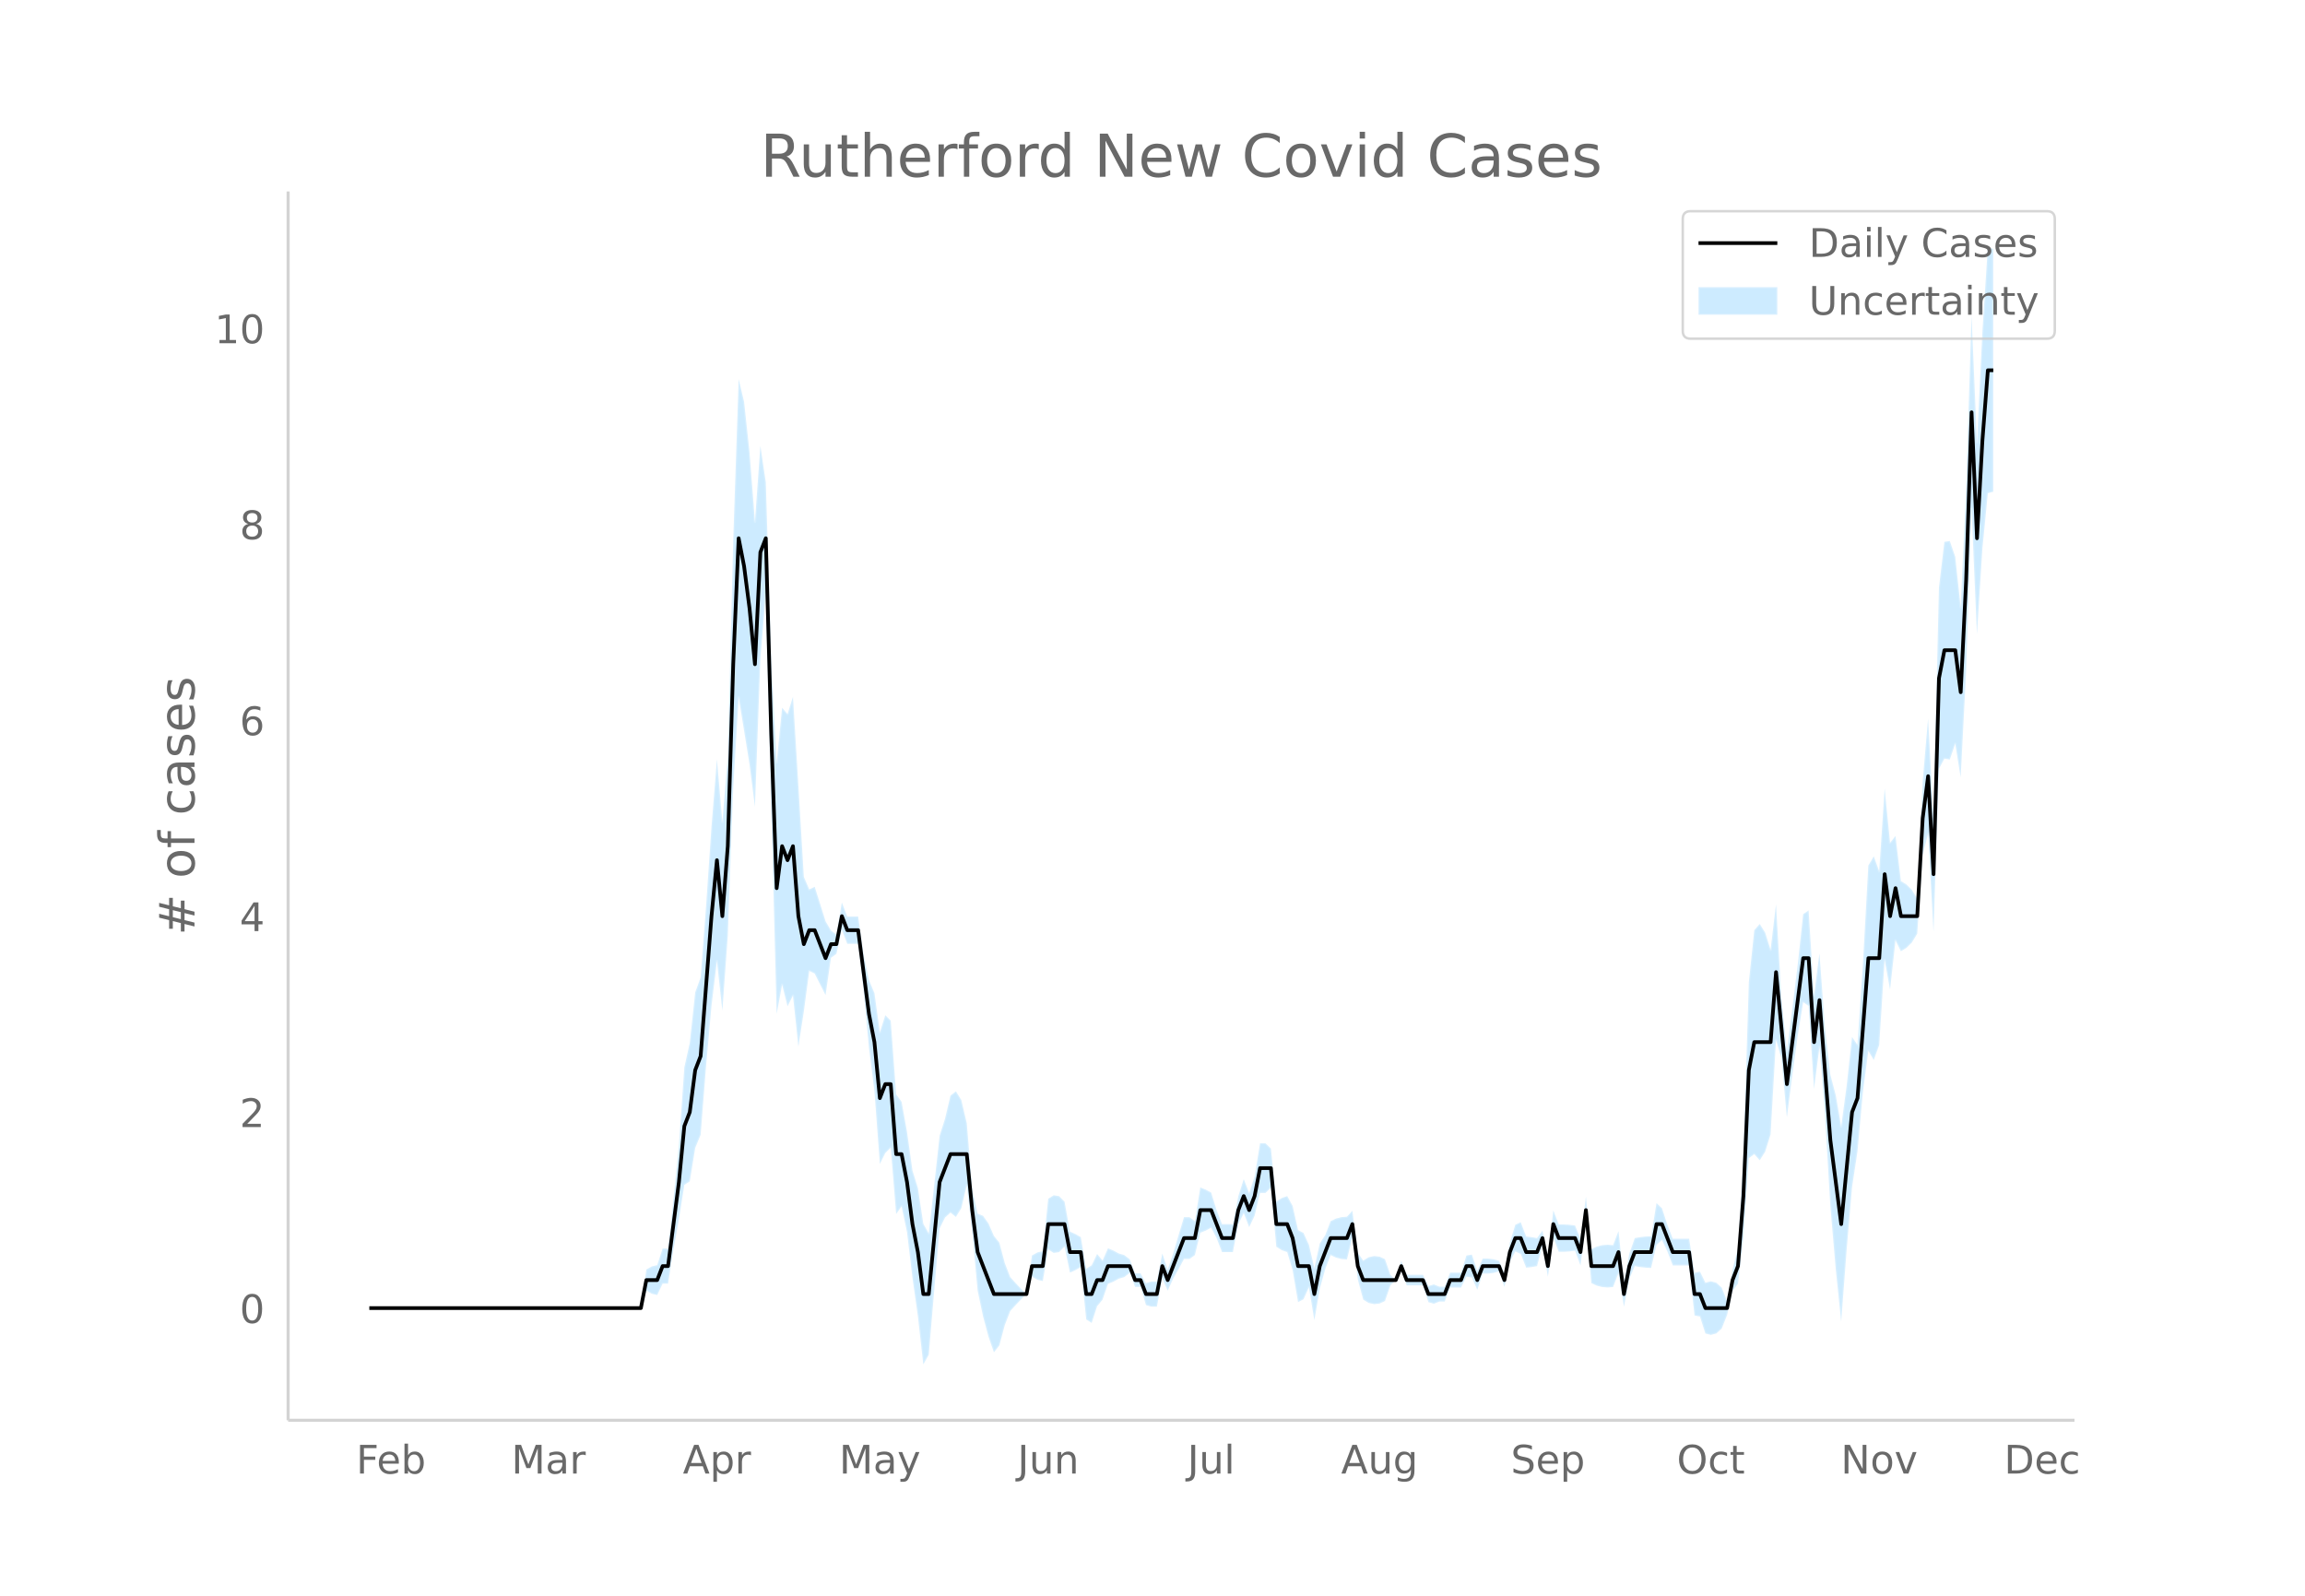 <svg height="864" viewBox="0 0 936 648" width="1248" xmlns="http://www.w3.org/2000/svg" xmlns:xlink="http://www.w3.org/1999/xlink"><defs><style>*{stroke-linecap:butt;stroke-linejoin:round}</style></defs><g id="figure_1"><path d="M0 648h936V0H0z" fill="#fff" id="patch_1"/><g id="axes_1"><path d="M117 576.72h725.4V77.76H117z" fill="none" id="patch_2"/><g id="PolyCollection_1"><defs><path d="M152.178-116.83H260.25l2.206-7.07 2.205 1.25 2.206.529 2.206-4.635h2.205l2.206-13.874 2.205-12.163 2.206-14.068 2.205-1.422 2.206-13.573 2.205-5.32 2.206-27.942 2.205-24.484 2.206-18.159 2.205 20.116 2.206-30.375 2.205-59.987 2.206-36.79 2.206 13.475 2.205 13.67 2.206 17.227 2.205-60.111 2.206-26.232 2.205 87.134 2.206 83.34 2.205-11.887 2.206 8.799 2.205-4.35 2.206 20.67 2.205-14.202 2.206-16.479 2.205 1.08 2.206 4.417 2.206 4.31 2.205-15.124 2.206-1.625 2.205-9.742 2.206 5.683h4.411l2.205 18.737 2.206 23.63 2.205 17.44 2.206 29.597 2.205-4.447 2.206-2.204 2.205 26.945 2.206-3.074 2.206 10.479 2.205 18.476 2.206 15.617 2.205 19.588 2.206-3.903 2.205-25.939 2.206-25.33 2.205-4.46 2.206-1.998 2.205 1.748 2.206-3.566 2.205-9.355 2.206 18.83 2.205 24.008 2.206 10.462 2.206 8.236 2.205 6.344 2.206-2.766 2.205-8.277 2.206-5.682 2.205-2.434 2.206-2.323 2.205-2.149 2.206-7.07 2.205 1.25 2.206.53 2.205-12.826 2.206 1.399 2.205-.334 2.206-2.253 2.206 10.573 2.205-.982 2.206-1.262 2.205 21.278 2.206 1.398 2.205-6.787 2.206-2.656 2.205-6.393 2.206-.908 2.205-1.21 2.206-.642 2.205-1.699 2.206 5.684h2.205l2.206 7.382 2.206.642h2.205l2.206-11.367 2.205 4.866 2.206-4.866 2.205-3.892 2.206-4.087h2.205l2.206-1.597 2.205-9.075 2.206-.878 2.205-1.195 2.206 4.242 2.206 5.684h4.411l2.205-11.367 2.206-4.462 2.205 5.684 2.206-4.648 2.205-9.233h2.206l2.205-2.134 2.206 23.991 2.205 1.399 2.206.77 2.205 7.384 2.206 12.923 2.206-1.15 2.205-4.88 2.206 13.371 2.205-12.766 2.206-7.976 2.205-5.684 2.206 1.036 2.205.561 2.206.18 2.205-8.96 2.206 17.051 2.205 8.22 2.206 1.34 2.205.484 2.206-.24 2.206-1.023 2.205-6.355 2.206-2.148 2.205-3.536 2.206 5.684h6.616l2.206 6.817 2.205.64 2.206-.884h2.205l2.206-5.683h4.411l2.206-4.426 2.205.345 2.206 4.965 2.205-6.568h2.206l2.205-.265 2.206-.625 2.205 6.309 2.206-10.219 2.205-4.2 2.206 1.04 2.205 5.562 2.206-.248 2.205-.392 2.206-8.33 2.206 12.626 2.205-15.8 2.206 5.683h2.205l2.206-.14 2.205-.293 2.206 5.977 2.205-17.052 2.206 24.235 2.205 1.036 2.206.56 2.205.18 2.206-.18 2.205-5.683 2.206 13.662 2.206-11.367 2.205-5.114 2.206.392 2.205.248 2.206.121 2.205-9.31 2.206-2.057 2.205 4.645 2.206 5.684h6.616l2.206 20.326 2.205.433 2.206 6.872 2.206.58 2.205-.58 2.206-1.983 2.205-5.547 2.206-9.668 2.205-3.031 2.206-18.674 2.205-32.27 2.206-1.65 2.205 2.502 2.206-3.477 2.205-7.02 2.206-38.355 2.205 7.411 2.206 23.993 2.206-17.052 2.205-16.06 2.206-13.627 2.205 1.486 2.206 33.701 2.205-17.051 2.206 27.03 2.205 37.436 2.206 25.77 2.205 21.342 2.206-29.066 2.205-25.508 2.206-14.566 2.205-24.056 2.206-16.786 2.206 3.74 2.205-6.104 2.206-34.564 2.205 12.05 2.206-19.966 2.205 4.423 2.206-1.36 2.205-2.149 2.206-3.616 2.205-31.976 2.206-8.617 2.205 39.72 2.206-66.082 2.205-4.135 2.206.33 2.206-6.39 2.205 13.614 2.206-42.77 2.205-66.212 2.206 50.957 2.205-34.785 2.206-22.524 2.205-.62v-98.6h0l-2.205-.621-2.206 34.313-2.205 44.788-2.206-51.35-2.205 70.196-2.206 48.171-2.205-20.489-2.206-6.39-2.206.33-2.205 18.6-2.206 93.063-2.205-39.852-2.206 25.485-2.205 47.596-2.206-3.616-2.205-2.149-2.206-1.36-2.205-18.312-2.206 2.77-2.205-22.054-2.206 33.641-2.205-6.103-2.206 3.74-2.206 40.05-2.205 32.781-2.206-3.198-2.205 19.961-2.206 16.404-2.205-12.76-2.206-8.332-2.205-19.401-2.206-29.808-2.205 17.052-2.206-34.504-2.205 1.486-2.206 20.475-2.205 18.042-2.206 17.052-2.206-21.478-2.205-38.058-2.206 18.48-2.205-7.018-2.206-3.477-2.205 2.503-2.206 21.083-2.205 70.038-2.206 38.163-2.205 8.337-2.206 13.066-2.205-5.547-2.206-1.983-2.205-.58-2.206.58-2.206-4.495-2.205.432-2.206-13.775h-6.616l-2.206-5.684-2.205-6.722-2.206-2.058-2.205 13.425-2.206.121-2.205.248-2.206.392-2.205 6.254-2.206 11.368-2.206-20.44-2.205 5.683-2.206-.18-2.205.18-2.206.561-2.205 1.036-2.206-21.235-2.205 17.05-2.206-5.39-2.205-.293-2.206-.14h-2.205l-2.206-5.684-2.205 18.301-2.206-10.109-2.206 3.038-2.205-.392-2.206-.248-2.205-5.804-2.206 1.038-2.205 7.168-2.206 12.516-2.205-5.058-2.206-.625-2.205-.265h-2.206l-2.205 4.8-2.206-6.403-2.205.344-2.206 6.943h-4.411l-2.206 5.683h-2.205l-2.206-.884-2.205.64-2.206-4.55h-6.616l-2.206-5.683-2.205 7.832-2.206-2.149-2.205-6.354-2.206-1.024-2.206-.24-2.205.485-2.206 1.34-2.205-3.148-2.206-17.052-2.205 2.408-2.206.18-2.205.56-2.206 1.037-2.205 5.684-2.206 3.39-2.205 9.97-2.206-9.364-2.205-4.88-2.206-1.15-2.206-9.812-2.205-3.984-2.206.77-2.205 1.4-2.206-21.479-2.205-2.134h-2.206l-2.205 13.502-2.206 6.72-2.205-5.684-2.206 6.905-2.205 11.368h-4.411l-2.206-5.684-2.206-7.125-2.205-1.195-2.206-.878-2.205 13.66-2.206-1.598h-2.205l-2.206 7.282-2.205 7.475-2.206 6.501-2.205-6.5-2.206 11.367h-2.205l-2.206.641-2.206-3.985h-2.205l-2.206-5.683-2.205-1.699-2.206-.642-2.205-1.21-2.206-.908-2.205 4.974-2.206-2.655-2.205 4.58-2.206 1.398-2.205-12.825-2.206-1.261-2.205-.983-2.206-12.161-2.206-2.254-2.205-.333-2.206 1.398-2.205 21.278-2.206.53-2.205 1.25-2.206 15.663-2.205-2.148-2.206-2.324-2.205-2.433-2.206-5.682-2.205-8.278-2.206-2.765-2.205-5.024-2.206-3.13-2.206-.906-2.205-10.094-2.206-26.64-2.205-9.356-2.206-3.566-2.205 1.749-2.206 9.368-2.205 6.909-2.206 20.139-2.205 19.531-2.206-3.903-2.205-14.514-2.206-7.118-2.205-15.627-2.206-12.255-2.206-3.074-2.205-29.893-2.206-2.204-2.205 6.92-2.206-15.872-2.205-5.295-2.206-10.472-2.205-15.366h-4.411l-2.206-5.684-2.205 12.992-2.206-1.624-2.205-3.756-2.206-7.058-2.206-6.951-2.205 1.08-2.206-5.111-2.205-36.938-2.206-36.166-2.205 7.017-2.206-2.568-2.205 22.214-2.206-41.701-2.205-72.01-2.206-14.865-2.205 30.828-2.206-28.242-2.205-20.433-2.206-9.26-2.206 65.518-2.205 87.79-2.206 26.462-2.205-25.354-2.206 27.31-2.205 32.354-2.206 28.896-2.205 6.047-2.206 20.529-2.205 9.945-2.206 31.402-2.205 21.94-2.206 20.228h-2.205l-2.206 6.733-2.206.529-2.205 1.25-2.206 15.664H152.178z" id="mdebf0be043" stroke="#fff" stroke-opacity=".2"/></defs><g clip-path="url(#p4ab76dd199)"><use xlink:href="#mdebf0be043" y="648" fill="#089fff" fill-opacity=".2" stroke="#fff" stroke-opacity=".2"/></g></g><path clip-path="url(#p4ab76dd199)" d="M149.973 531.17h110.276l2.206-11.367h4.411l2.206-5.684h2.205l4.411-34.102 2.206-22.735 2.205-5.684 2.206-17.051 2.205-5.684 4.411-56.837 2.206-22.735 2.205 22.735 2.206-28.419 2.205-73.888 2.206-51.154 2.206 11.368 2.205 17.051 2.206 22.735 2.205-45.47 2.206-5.684 2.205 79.572 2.206 62.521 2.205-17.05 2.206 5.683 2.205-5.684 2.206 28.419 2.205 11.367 2.206-5.683h2.205l4.412 11.367 2.205-5.684h2.206l2.205-11.367 2.206 5.684h4.41l4.412 34.102 2.205 11.367 2.206 22.735 2.205-5.683h2.206l2.205 28.418h2.206l2.206 11.368 2.205 17.05 2.206 11.368 2.205 17.051h2.206l4.41-45.47 4.412-11.367h6.616l2.206 22.735 2.205 17.051 6.617 17.051h13.233l2.206-11.367h4.41l2.206-17.051h6.617l2.206 11.367h4.41l2.206 17.051h2.206l2.205-5.683h2.206l2.205-5.684h8.822l2.206 5.684h2.205l2.206 5.683h4.411l2.206-11.367 2.205 5.684 6.617-17.052h4.41l2.206-11.367h4.411l4.412 11.367h4.41l2.206-11.367 2.206-5.684 2.205 5.684 2.206-5.684 2.205-11.367h4.411l2.206 22.735h4.41l2.206 5.683 2.206 11.368h4.411l2.206 11.367 2.205-11.367 4.411-11.368h6.617l2.205-5.683 2.206 17.05 2.205 5.685h13.234l2.205-5.684 2.206 5.684h6.616l2.206 5.683h6.616l2.206-5.683h4.411l2.206-5.684h2.205l2.206 5.684 2.205-5.684h6.617l2.205 5.684 2.206-11.368 2.205-5.684h2.206l2.205 5.684h4.411l2.206-5.684 2.206 11.368 2.205-17.051 2.206 5.683h6.616l2.206 5.684 2.205-17.051 2.206 22.735h8.822l2.205-5.684 2.206 17.051 2.206-11.367 2.205-5.684h6.617l2.205-11.367h2.206l4.41 11.367h6.617l2.206 17.051h2.205l2.206 5.684h8.822l2.206-11.367 2.205-5.684 2.206-28.419 2.205-51.153 2.206-11.368H719l2.206-28.418 4.411 45.47 6.617-51.154h2.205l2.206 34.102 2.205-17.05 4.411 56.836 4.411 34.103 4.411-45.47 2.206-5.684 4.411-56.837h4.411l2.206-34.102 2.205 17.05 2.206-11.367 2.205 11.368h6.617l2.205-39.786 2.206-17.051 2.205 39.786 2.206-79.572 2.205-11.368h4.412l2.205 17.051 2.206-45.47 2.205-68.204 2.206 51.153 2.205-39.786 2.206-28.418h2.205" fill="none" stroke="#000" stroke-linecap="round" stroke-width="1.5" id="line2d_1"/><path d="M117 576.72V77.76" fill="none" stroke="#d3d3d3" stroke-linecap="square" stroke-width="1.25" id="patch_3"/><path d="M117 576.72h725.4" fill="none" stroke="#d3d3d3" stroke-linecap="square" stroke-width="1.25" id="patch_4"/><g id="matplotlib.axis_1"><g id="xtick_1"><g transform="matrix(.16 0 0 -.16 144.632 598.378)" fill="#696969" id="text_1"><defs><path d="M9.813 72.906h41.89v-8.312H19.672V43.109h28.906v-8.297H19.672V0h-9.86z" id="DejaVuSans-70"/><path d="M56.203 29.594v-4.39H14.891q.593-9.282 5.593-14.142 5-4.859 13.938-4.859 5.172 0 10.031 1.266 4.86 1.265 9.656 3.812v-8.5Q49.266.734 44.187-.344 39.11-1.422 33.892-1.422q-13.094 0-20.735 7.61-7.64 7.625-7.64 20.625 0 13.421 7.25 21.296Q20.016 56 32.328 56q11.031 0 17.453-7.11 6.422-7.093 6.422-19.296zm-8.984 2.64q-.094 7.36-4.125 11.75-4.032 4.407-10.672 4.407-7.516 0-12.031-4.25-4.516-4.25-5.203-11.97z" id="DejaVuSans-101"/><path d="M48.688 27.297q0 9.906-4.079 15.547-4.078 5.64-11.203 5.64-7.14 0-11.218-5.64-4.079-5.64-4.079-15.547 0-9.906 4.078-15.547 4.079-5.64 11.22-5.64 7.124 0 11.202 5.64t4.078 15.547zM18.108 46.39q2.844 4.875 7.157 7.234Q29.594 56 35.594 56q9.968 0 16.187-7.906 6.235-7.907 6.235-20.797T51.78 6.484q-6.218-7.906-16.187-7.906-6 0-10.328 2.375-4.313 2.375-7.157 7.25V0H9.08v75.984h9.03z" id="DejaVuSans-98"/></defs><use xlink:href="#DejaVuSans-70"/><use x="52.02" xlink:href="#DejaVuSans-101"/><use x="113.543" xlink:href="#DejaVuSans-98"/></g></g><g id="xtick_2"><g transform="matrix(.16 0 0 -.16 207.662 598.378)" fill="#696969" id="text_2"><defs><path d="M9.813 72.906h14.703l18.593-49.61 18.703 49.61h14.704V0H66.89v64.016l-18.797-50h-9.907l-18.796 50V0H9.813z" id="DejaVuSans-77"/><path d="M34.281 27.484q-10.89 0-15.093-2.484-4.204-2.484-4.204-8.5 0-4.781 3.157-7.594 3.156-2.797 8.562-2.797 7.485 0 12 5.297 4.516 5.297 4.516 14.078v2zm17.922 3.72V0H43.22v8.297Q40.14 3.328 35.547.953q-4.594-2.375-11.234-2.375-8.391 0-13.36 4.719Q6 8.016 6 15.922q0 9.219 6.172 13.906 6.187 4.688 18.437 4.688h12.61v.89q0 6.203-4.078 9.594-4.078 3.39-11.453 3.39-4.688 0-9.141-1.124-4.438-1.125-8.531-3.375v8.312q4.921 1.906 9.562 2.844 4.64.953 9.031.953 11.875 0 17.735-6.156 5.86-6.14 5.86-18.64z" id="DejaVuSans-97"/><path d="M41.11 46.297q-1.516.875-3.297 1.281Q36.03 48 33.89 48q-7.625 0-11.703-4.953-4.079-4.953-4.079-14.234V0H9.08v54.688h9.03v-8.5q2.844 4.984 7.375 7.39Q30.031 56 36.531 56q.922 0 2.047-.125 1.125-.11 2.484-.36z" id="DejaVuSans-114"/></defs><use xlink:href="#DejaVuSans-77"/><use x="86.279" xlink:href="#DejaVuSans-97"/><use x="147.559" xlink:href="#DejaVuSans-114"/></g></g><g id="xtick_3"><g transform="matrix(.16 0 0 -.16 277.287 598.378)" fill="#696969" id="text_3"><defs><path d="M34.188 63.188L20.797 26.906h26.812zm-5.579 9.718h11.188L67.578 0h-10.25l-6.64 18.703h-32.86L11.188 0H.78z" id="DejaVuSans-65"/><path d="M18.11 8.203v-29H9.077v75.484h9.031v-8.296q2.844 4.875 7.157 7.234Q29.594 56 35.594 56q9.968 0 16.187-7.906 6.235-7.907 6.235-20.797T51.78 6.484q-6.218-7.906-16.187-7.906-6 0-10.328 2.375-4.313 2.375-7.157 7.25zm30.578 19.094q0 9.906-4.079 15.547-4.078 5.64-11.203 5.64-7.14 0-11.218-5.64-4.079-5.64-4.079-15.547 0-9.906 4.078-15.547 4.079-5.64 11.22-5.64 7.124 0 11.202 5.64t4.078 15.547z" id="DejaVuSans-112"/></defs><use xlink:href="#DejaVuSans-65"/><use x="68.408" xlink:href="#DejaVuSans-112"/><use x="131.885" xlink:href="#DejaVuSans-114"/></g></g><g id="xtick_4"><g transform="matrix(.16 0 0 -.16 340.753 598.378)" fill="#696969" id="text_4"><defs><path d="M32.172-5.078q-3.797-9.766-7.422-12.735-3.61-2.984-9.656-2.984H7.906v7.516h5.282q3.703 0 5.75 1.765Q21-9.766 23.483-3.219l1.61 4.094-22.11 53.813H12.5l17.094-42.766 17.093 42.766h9.516z" id="DejaVuSans-121"/></defs><use xlink:href="#DejaVuSans-77"/><use x="86.279" xlink:href="#DejaVuSans-97"/><use x="147.559" xlink:href="#DejaVuSans-121"/></g></g><g id="xtick_5"><g transform="matrix(.16 0 0 -.16 413.164 598.378)" fill="#696969" id="text_5"><defs><path d="M9.813 72.906h9.859V5.078q0-13.187-5-19.14-5-5.954-16.094-5.954h-3.75v8.297h3.078q6.531 0 9.219 3.672Q9.813-4.39 9.813 5.078z" id="DejaVuSans-74"/><path d="M8.5 21.578v33.11h8.984V21.922q0-7.766 3.016-11.656 3.031-3.875 9.094-3.875 7.265 0 11.484 4.64 4.234 4.64 4.234 12.656v31h8.985V0h-8.984v8.406Q42.047 3.422 37.718 1q-4.313-2.422-10.032-2.422-9.421 0-14.312 5.86Q8.5 10.296 8.5 21.578zM31.11 56z" id="DejaVuSans-117"/><path d="M54.89 33.016V0h-8.984v32.719q0 7.765-3.031 11.61-3.031 3.858-9.078 3.858-7.281 0-11.484-4.64-4.204-4.625-4.204-12.64V0H9.08v54.688h9.03v-8.5q3.235 4.937 7.594 7.374Q30.078 56 35.797 56q9.422 0 14.25-5.828 4.844-5.828 4.844-17.156z" id="DejaVuSans-110"/></defs><use xlink:href="#DejaVuSans-74"/><use x="29.492" xlink:href="#DejaVuSans-117"/><use x="92.871" xlink:href="#DejaVuSans-110"/></g></g><g id="xtick_6"><g transform="matrix(.16 0 0 -.16 482.178 598.378)" fill="#696969" id="text_6"><defs><path d="M9.422 75.984h8.984V0H9.422z" id="DejaVuSans-108"/></defs><use xlink:href="#DejaVuSans-74"/><use x="29.492" xlink:href="#DejaVuSans-117"/><use x="92.871" xlink:href="#DejaVuSans-108"/></g></g><g id="xtick_7"><g transform="matrix(.16 0 0 -.16 544.58 598.378)" fill="#696969" id="text_7"><defs><path d="M45.406 27.984q0 9.766-4.031 15.125-4.016 5.375-11.297 5.375-7.219 0-11.25-5.375-4.031-5.359-4.031-15.125 0-9.718 4.031-15.093t11.25-5.375q7.281 0 11.297 5.375 4.031 5.375 4.031 15.093zm8.985-21.203q0-13.953-6.203-20.765Q42-20.797 29.203-20.797q-4.734 0-8.937.703-4.203.703-8.157 2.172v8.735q3.954-2.141 7.813-3.157 3.86-1.031 7.86-1.031 8.843 0 13.234 4.61 4.39 4.609 4.39 13.937v4.453q-2.781-4.844-7.125-7.234Q33.938 0 27.875 0 17.828 0 11.672 7.656q-6.156 7.672-6.156 20.328 0 12.688 6.156 20.344Q17.828 56 27.875 56q6.063 0 10.406-2.39 4.344-2.391 7.125-7.22v8.297h8.985z" id="DejaVuSans-103"/></defs><use xlink:href="#DejaVuSans-65"/><use x="68.408" xlink:href="#DejaVuSans-117"/><use x="131.787" xlink:href="#DejaVuSans-103"/></g></g><g id="xtick_8"><g transform="matrix(.16 0 0 -.16 613.494 598.378)" fill="#696969" id="text_8"><defs><path d="M53.516 70.516V60.89q-5.61 2.687-10.594 4-4.984 1.328-9.625 1.328-8.047 0-12.422-3.125t-4.375-8.89q0-4.845 2.906-7.313 2.907-2.453 11.016-3.97l5.953-1.218q11.031-2.11 16.281-7.406 5.25-5.297 5.25-14.172 0-10.61-7.11-16.078-7.093-5.469-20.812-5.469-5.172 0-11.015 1.172Q13.14.922 6.89 3.219v10.156q6-3.36 11.765-5.078 5.766-1.703 11.328-1.703 8.438 0 13.032 3.312 4.593 3.328 4.593 9.485 0 5.359-3.297 8.39-3.296 3.032-10.812 4.547L27.484 33.5q-11.03 2.188-15.968 6.875-4.922 4.688-4.922 13.047 0 9.672 6.812 15.234 6.813 5.563 18.766 5.563 5.14 0 10.453-.938 5.328-.922 10.89-2.765z" id="DejaVuSans-83"/></defs><use xlink:href="#DejaVuSans-83"/><use x="63.477" xlink:href="#DejaVuSans-101"/><use x="125" xlink:href="#DejaVuSans-112"/></g></g><g id="xtick_9"><g transform="matrix(.16 0 0 -.16 680.907 598.378)" fill="#696969" id="text_9"><defs><path d="M39.406 66.219q-10.75 0-17.078-8.016-6.312-8-6.312-21.828 0-13.766 6.312-21.781 6.328-8 17.078-8 10.735 0 17.016 8 6.281 8.015 6.281 21.781 0 13.828-6.281 21.828-6.281 8.016-17.016 8.016zm0 8q15.328 0 24.5-10.281 9.188-10.282 9.188-27.563 0-17.234-9.188-27.516-9.172-10.28-24.5-10.28-15.375 0-24.593 10.25-9.204 10.265-9.204 27.546t9.204 27.563q9.218 10.28 24.593 10.28z" id="DejaVuSans-79"/><path d="M48.781 52.594v-8.407q-3.812 2.11-7.64 3.157-3.828 1.047-7.735 1.047-8.75 0-13.593-5.547-4.829-5.532-4.829-15.547 0-10.016 4.829-15.563 4.843-5.53 13.593-5.53 3.907 0 7.735 1.046 3.828 1.047 7.64 3.156V2.094Q45.016.344 40.984-.531q-4.015-.89-8.562-.89-12.36 0-19.64 7.765-7.266 7.765-7.266 20.953 0 13.375 7.343 21.031Q20.22 56 33.016 56q4.14 0 8.093-.86 3.953-.843 7.672-2.546z" id="DejaVuSans-99"/><path d="M18.313 70.219V54.688h18.5v-6.985h-18.5V18.016q0-6.688 1.828-8.594 1.828-1.906 7.453-1.906h9.218V0h-9.218q-10.407 0-14.36 3.875-3.953 3.89-3.953 14.14v29.688H2.687v6.984h6.594V70.22z" id="DejaVuSans-116"/></defs><use xlink:href="#DejaVuSans-79"/><use x="78.711" xlink:href="#DejaVuSans-99"/><use x="133.691" xlink:href="#DejaVuSans-116"/></g></g><g id="xtick_10"><g transform="matrix(.16 0 0 -.16 747.496 598.378)" fill="#696969" id="text_10"><defs><path d="M9.813 72.906h13.28l32.329-60.984v60.984h9.562V0h-13.28L19.39 60.984V0H9.813z" id="DejaVuSans-78"/><path d="M30.61 48.39q-7.22 0-11.422-5.64-4.204-5.64-4.204-15.453 0-9.813 4.172-15.453 4.188-5.64 11.453-5.64 7.188 0 11.375 5.655 4.203 5.672 4.203 15.438 0 9.719-4.203 15.406-4.187 5.688-11.375 5.688zm0 7.61q11.718 0 18.406-7.625 6.703-7.61 6.703-21.078 0-13.422-6.703-21.078-6.688-7.64-18.407-7.64-11.765 0-18.437 7.64-6.656 7.656-6.656 21.078 0 13.469 6.656 21.078Q18.844 56 30.609 56z" id="DejaVuSans-111"/><path d="M2.984 54.688H12.5L29.594 8.797l17.093 45.89h9.516L35.687 0H23.485z" id="DejaVuSans-118"/></defs><use xlink:href="#DejaVuSans-78"/><use x="74.805" xlink:href="#DejaVuSans-111"/><use x="135.986" xlink:href="#DejaVuSans-118"/></g></g><g id="xtick_11"><g transform="matrix(.16 0 0 -.16 813.796 598.378)" fill="#696969" id="text_11"><defs><path d="M19.672 64.797V8.109h11.922q15.093 0 22.093 6.829 7 6.843 7 21.593 0 14.64-7 21.453-7 6.813-22.093 6.813zm-9.86 8.11h20.266q21.188 0 31.094-8.813 9.922-8.813 9.922-27.563 0-18.86-9.969-27.703Q51.172 0 30.078 0H9.813z" id="DejaVuSans-68"/></defs><use xlink:href="#DejaVuSans-68"/><use x="77.002" xlink:href="#DejaVuSans-101"/><use x="138.525" xlink:href="#DejaVuSans-99"/></g></g></g><g id="matplotlib.axis_2"><g id="ytick_1"><g transform="matrix(.16 0 0 -.16 97.32 537.249)" fill="#696969" id="text_12"><defs><path d="M31.781 66.406q-7.61 0-11.453-7.5Q16.5 51.422 16.5 36.375q0-14.984 3.828-22.484 3.844-7.5 11.453-7.5 7.672 0 11.5 7.5 3.844 7.5 3.844 22.484 0 15.047-3.844 22.531-3.828 7.5-11.5 7.5zm0 7.813q12.266 0 18.735-9.703 6.468-9.688 6.468-28.141 0-18.406-6.468-28.11-6.47-9.687-18.735-9.687-12.25 0-18.718 9.688-6.47 9.703-6.47 28.109 0 18.453 6.47 28.14Q19.53 74.22 31.78 74.22z" id="DejaVuSans-48"/></defs><use xlink:href="#DejaVuSans-48"/></g></g><g id="ytick_2"><g transform="matrix(.16 0 0 -.16 97.32 457.677)" fill="#696969" id="text_13"><defs><path d="M19.188 8.297h34.421V0H7.33v8.297q5.609 5.812 15.296 15.594 9.703 9.797 12.188 12.64 4.734 5.313 6.609 9 1.89 3.688 1.89 7.25 0 5.813-4.078 9.469-4.078 3.672-10.625 3.672-4.64 0-9.797-1.61-5.14-1.609-11-4.89v9.969Q13.767 71.78 18.938 73q5.188 1.219 9.485 1.219 11.328 0 18.062-5.672 6.735-5.656 6.735-15.125 0-4.5-1.688-8.531-1.672-4.016-6.125-9.485-1.218-1.422-7.765-8.187-6.532-6.766-18.453-18.922z" id="DejaVuSans-50"/></defs><use xlink:href="#DejaVuSans-50"/></g></g><g id="ytick_3"><g transform="matrix(.16 0 0 -.16 97.32 378.105)" fill="#696969" id="text_14"><defs><path d="M37.797 64.313L12.89 25.39h24.906zm-2.594 8.593H47.61V25.391h10.407v-8.203H47.609V0h-9.812v17.188H4.89v9.515z" id="DejaVuSans-52"/></defs><use xlink:href="#DejaVuSans-52"/></g></g><g id="ytick_4"><g transform="matrix(.16 0 0 -.16 97.32 298.533)" fill="#696969" id="text_15"><defs><path d="M33.016 40.375q-6.641 0-10.532-4.547-3.875-4.531-3.875-12.437 0-7.86 3.875-12.438 3.891-4.562 10.532-4.562 6.64 0 10.515 4.562 3.875 4.578 3.875 12.438 0 7.906-3.875 12.437-3.875 4.547-10.515 4.547zm19.578 30.922v-8.984q-3.719 1.75-7.5 2.671-3.782.938-7.5.938-9.766 0-14.922-6.594-5.14-6.594-5.875-19.922 2.875 4.25 7.219 6.516 4.359 2.266 9.578 2.266 10.984 0 17.36-6.672 6.374-6.657 6.374-18.125 0-11.235-6.64-18.032-6.641-6.78-17.672-6.78-12.657 0-19.344 9.687-6.688 9.703-6.688 28.109 0 17.281 8.204 27.563 8.203 10.28 22.015 10.28 3.719 0 7.5-.734t7.89-2.187z" id="DejaVuSans-54"/></defs><use xlink:href="#DejaVuSans-54"/></g></g><g id="ytick_5"><g transform="matrix(.16 0 0 -.16 97.32 218.96)" fill="#696969" id="text_16"><defs><path d="M31.781 34.625q-7.031 0-11.062-3.766-4.016-3.765-4.016-10.343 0-6.594 4.016-10.36Q24.75 6.391 31.78 6.391q7.032 0 11.078 3.78 4.063 3.798 4.063 10.345 0 6.578-4.031 10.343-4.016 3.766-11.11 3.766zm-9.86 4.188q-6.343 1.562-9.89 5.906Q8.5 49.079 8.5 55.329q0 8.733 6.219 13.812 6.234 5.078 17.062 5.078 10.89 0 17.094-5.078 6.203-5.079 6.203-13.813 0-6.25-3.547-10.61-3.531-4.343-9.828-5.906 7.125-1.656 11.094-6.5 3.984-4.828 3.984-11.796 0-10.61-6.468-16.282-6.47-5.656-18.532-5.656-12.047 0-18.531 5.656-6.469 5.672-6.469 16.282 0 6.968 4 11.797 4.016 4.843 11.14 6.5zM18.314 54.39q0-5.657 3.53-8.828 3.548-3.172 9.938-3.172 6.36 0 9.938 3.172 3.593 3.171 3.593 8.828 0 5.672-3.593 8.843-3.578 3.172-9.938 3.172-6.39 0-9.937-3.172-3.532-3.172-3.532-8.843z" id="DejaVuSans-56"/></defs><use xlink:href="#DejaVuSans-56"/></g></g><g id="ytick_6"><g transform="matrix(.16 0 0 -.16 87.14 139.388)" fill="#696969" id="text_17"><defs><path d="M12.406 8.297h16.11v55.625l-17.532-3.516v8.985l17.438 3.515h9.86V8.296H54.39V0H12.406z" id="DejaVuSans-49"/></defs><use xlink:href="#DejaVuSans-49"/><use x="63.623" xlink:href="#DejaVuSans-48"/></g></g><g transform="matrix(0 -.2 -.2 0 78.98 379.813)" fill="#696969" id="text_18"><defs><path d="M51.125 44H36.922l-4.11-16.313h14.313zm-7.328 27.781l-5.078-20.265h14.265L58.11 71.78h7.813L60.89 51.516h15.234V44h-17.14l-4-16.313h15.53V20.22H53.079L48 0h-7.813l5.032 20.219H30.906L25.875 0h-7.86l5.079 20.219H7.719v7.468h17.187L29 44H13.281v7.516h17.625l4.985 20.265z" id="DejaVuSans-35"/><path d="M37.11 75.984V68.5h-8.594q-4.828 0-6.72-1.953-1.874-1.953-1.874-7.031v-4.828h14.797v-6.985H19.922V0H10.89v47.703H2.297v6.984h8.594V58.5q0 9.125 4.25 13.297 4.25 4.187 13.468 4.187z" id="DejaVuSans-102"/><path d="M44.281 53.078v-8.5q-3.797 1.953-7.906 2.922-4.094.984-8.5.984-6.688 0-10.031-2.047-3.344-2.046-3.344-6.156 0-3.125 2.39-4.906 2.391-1.781 9.626-3.39l3.078-.688q9.562-2.047 13.593-5.781 4.032-3.735 4.032-10.422 0-7.625-6.032-12.078-6.03-4.438-16.578-4.438-4.39 0-9.156.86Q10.688.296 5.422 2v9.281q4.984-2.594 9.812-3.89 4.829-1.282 9.579-1.282 6.343 0 9.75 2.172 3.421 2.172 3.421 6.125 0 3.656-2.468 5.61-2.453 1.953-10.813 3.765l-3.125.735q-8.344 1.75-12.062 5.39-3.704 3.64-3.704 9.985 0 7.718 5.47 11.906Q16.75 56 26.811 56q4.97 0 9.36-.734 4.406-.72 8.11-2.188z" id="DejaVuSans-115"/></defs><use xlink:href="#DejaVuSans-35"/><use x="83.789" xlink:href="#DejaVuSans-32"/><use x="115.576" xlink:href="#DejaVuSans-111"/><use x="176.758" xlink:href="#DejaVuSans-102"/><use x="211.963" xlink:href="#DejaVuSans-32"/><use x="243.75" xlink:href="#DejaVuSans-99"/><use x="298.73" xlink:href="#DejaVuSans-97"/><use x="360.01" xlink:href="#DejaVuSans-115"/><use x="412.109" xlink:href="#DejaVuSans-101"/><use x="473.633" xlink:href="#DejaVuSans-115"/></g></g><g transform="matrix(.24 0 0 -.24 308.75 71.76)" fill="#696969" id="text_19"><defs><path d="M44.39 34.188q3.172-1.079 6.172-4.594 3-3.516 6.032-9.672L66.609 0H56l-9.313 18.703q-3.624 7.328-7.015 9.719-3.39 2.39-9.25 2.39h-10.75V0h-9.86v72.906h22.266q12.5 0 18.656-5.234 6.157-5.219 6.157-15.766 0-6.89-3.203-11.437-3.204-4.532-9.297-6.282zM19.673 64.797V38.922h12.406q7.125 0 10.766 3.297 3.64 3.297 3.64 9.687 0 6.39-3.64 9.64-3.64 3.25-10.766 3.25z" id="DejaVuSans-82"/><path d="M54.89 33.016V0h-8.984v32.719q0 7.765-3.031 11.61-3.031 3.858-9.078 3.858-7.281 0-11.484-4.64-4.204-4.625-4.204-12.64V0H9.08v75.984h9.03V46.188q3.235 4.937 7.594 7.374Q30.078 56 35.797 56q9.422 0 14.25-5.828 4.844-5.828 4.844-17.156z" id="DejaVuSans-104"/><path d="M45.406 46.39v29.594h8.985V0h-8.985v8.203Q42.578 3.328 38.25.953q-4.313-2.375-10.375-2.375-9.906 0-16.14 7.906-6.22 7.922-6.22 20.813 0 12.89 6.22 20.797Q17.968 56 27.874 56q6.063 0 10.375-2.375 4.328-2.36 7.156-7.234zm-30.61-19.093q0-9.906 4.079-15.547 4.078-5.64 11.203-5.64 7.125 0 11.219 5.64 4.11 5.64 4.11 15.547 0 9.906-4.11 15.547-4.094 5.64-11.219 5.64-7.125 0-11.203-5.64-4.078-5.64-4.078-15.547z" id="DejaVuSans-100"/><path d="M4.203 54.688h8.985l11.234-42.672 11.172 42.672h10.593l11.235-42.672 11.187 42.672h8.985L63.28 0H52.688L40.922 44.828 29.109 0H18.5z" id="DejaVuSans-119"/><path d="M64.406 67.281v-10.39q-4.984 4.64-10.625 6.922-5.64 2.296-11.984 2.296-12.5 0-19.14-7.64-6.641-7.64-6.641-22.094 0-14.406 6.64-22.047 6.64-7.64 19.14-7.64 6.345 0 11.985 2.296 5.64 2.297 10.625 6.938V5.609Q59.234 2.094 53.437.33q-5.78-1.75-12.218-1.75-16.563 0-26.094 10.124-9.516 10.14-9.516 27.672 0 17.578 9.516 27.703 9.531 10.14 26.094 10.14 6.531 0 12.312-1.734 5.797-1.734 10.875-5.203z" id="DejaVuSans-67"/><path d="M9.422 54.688h8.984V0H9.422zm0 21.296h8.984v-11.39H9.422z" id="DejaVuSans-105"/></defs><use xlink:href="#DejaVuSans-82"/><use x="64.982" xlink:href="#DejaVuSans-117"/><use x="128.361" xlink:href="#DejaVuSans-116"/><use x="167.57" xlink:href="#DejaVuSans-104"/><use x="230.949" xlink:href="#DejaVuSans-101"/><use x="292.473" xlink:href="#DejaVuSans-114"/><use x="333.586" xlink:href="#DejaVuSans-102"/><use x="368.791" xlink:href="#DejaVuSans-111"/><use x="429.973" xlink:href="#DejaVuSans-114"/><use x="469.336" xlink:href="#DejaVuSans-100"/><use x="532.813" xlink:href="#DejaVuSans-32"/><use x="564.6" xlink:href="#DejaVuSans-78"/><use x="639.404" xlink:href="#DejaVuSans-101"/><use x="700.928" xlink:href="#DejaVuSans-119"/><use x="782.715" xlink:href="#DejaVuSans-32"/><use x="814.502" xlink:href="#DejaVuSans-67"/><use x="884.326" xlink:href="#DejaVuSans-111"/><use x="945.508" xlink:href="#DejaVuSans-118"/><use x="1004.688" xlink:href="#DejaVuSans-105"/><use x="1032.471" xlink:href="#DejaVuSans-100"/><use x="1095.947" xlink:href="#DejaVuSans-32"/><use x="1127.734" xlink:href="#DejaVuSans-67"/><use x="1197.559" xlink:href="#DejaVuSans-97"/><use x="1258.838" xlink:href="#DejaVuSans-115"/><use x="1310.938" xlink:href="#DejaVuSans-101"/><use x="1372.461" xlink:href="#DejaVuSans-115"/></g><g id="legend_1"><path d="M686.525 137.53H831.2q3.2 0 3.2-3.2V88.96q0-3.2-3.2-3.2H686.525q-3.2 0-3.2 3.2v45.37q0 3.2 3.2 3.2z" fill="none" opacity=".8" stroke="#ccc" id="patch_5"/><path d="M689.725 98.718h32" fill="none" stroke="#000" stroke-linecap="round" stroke-width="1.5" id="line2d_2"/><g transform="matrix(.16 0 0 -.16 734.525 104.317)" fill="#696969" id="text_20"><use xlink:href="#DejaVuSans-68"/><use x="77.002" xlink:href="#DejaVuSans-97"/><use x="138.281" xlink:href="#DejaVuSans-105"/><use x="166.064" xlink:href="#DejaVuSans-108"/><use x="193.848" xlink:href="#DejaVuSans-121"/><use x="253.027" xlink:href="#DejaVuSans-32"/><use x="284.814" xlink:href="#DejaVuSans-67"/><use x="354.639" xlink:href="#DejaVuSans-97"/><use x="415.918" xlink:href="#DejaVuSans-115"/><use x="468.018" xlink:href="#DejaVuSans-101"/><use x="529.541" xlink:href="#DejaVuSans-115"/></g><path d="M689.725 127.802h32v-11.2h-32z" fill="#089fff" opacity=".2" stroke="#fff" id="patch_6"/><g transform="matrix(.16 0 0 -.16 734.525 127.802)" fill="#696969" id="text_21"><defs><path d="M8.688 72.906h9.921V28.61q0-11.718 4.235-16.875 4.25-5.14 13.781-5.14 9.469 0 13.719 5.14 4.25 5.157 4.25 16.875v44.297H64.5V27.391q0-14.25-7.063-21.532-7.046-7.28-20.812-7.28-13.828 0-20.89 7.28-7.047 7.282-7.047 21.532z" id="DejaVuSans-85"/></defs><use xlink:href="#DejaVuSans-85"/><use x="73.193" xlink:href="#DejaVuSans-110"/><use x="136.572" xlink:href="#DejaVuSans-99"/><use x="191.553" xlink:href="#DejaVuSans-101"/><use x="253.076" xlink:href="#DejaVuSans-114"/><use x="294.189" xlink:href="#DejaVuSans-116"/><use x="333.398" xlink:href="#DejaVuSans-97"/><use x="394.678" xlink:href="#DejaVuSans-105"/><use x="422.461" xlink:href="#DejaVuSans-110"/><use x="485.84" xlink:href="#DejaVuSans-116"/><use x="525.049" xlink:href="#DejaVuSans-121"/></g></g></g></g><defs><clipPath id="p4ab76dd199"><path d="M117 77.76h725.4v498.96H117z"/></clipPath></defs></svg>